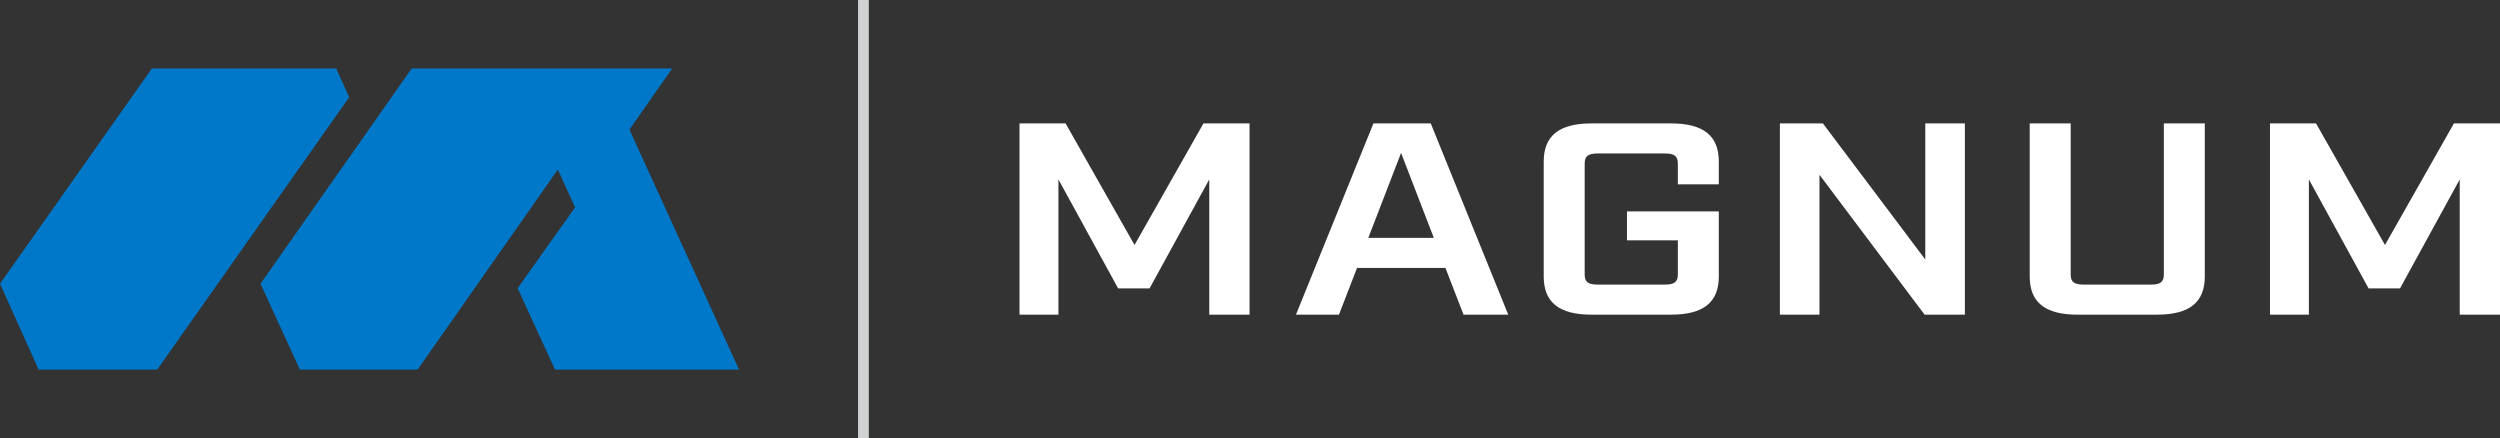<svg width="331" height="58" viewBox="0 0 331 58" fill="none" xmlns="http://www.w3.org/2000/svg">
<rect x="0" y="0" width="331" height="58" fill="#333333" stroke="none"/>
<g clip-path="url(#clip0_5_288)">
<path d="M46.233 12.872L44.511 9.064H20.11L0 37.573L5.116 48.936H20.814L46.233 12.872Z" fill="#0078C9"/>
<path d="M83.336 17.16L88.996 9.064H54.51L34.491 37.571L39.706 48.936H55.292L73.859 22.449L76.142 27.456L68.534 38.161L73.484 48.936H97.848L83.336 17.16Z" fill="#0078C9"/>
<path d="M134.984 16.34H141.083L150.211 32.436L159.339 16.34H165.44V41.66H160.107V23.755L152.2 38.187H148.043L140.135 23.755V41.66H134.984L134.984 16.34Z" fill="white"/>
<path d="M191.375 35.475H179.672L177.278 41.66H171.585L181.842 16.34H189.433L199.69 41.66H193.771L191.375 35.475ZM189.84 31.496L185.502 20.247L181.164 31.496H189.84Z" fill="white"/>
<path d="M204.388 36.596V21.404C204.388 17.968 206.423 16.34 210.714 16.34H221.244C225.536 16.34 227.57 17.968 227.57 21.404V24.407H222.147V21.657C222.147 20.681 221.695 20.319 220.429 20.319H211.527C210.263 20.319 209.811 20.681 209.811 21.657V36.343C209.811 37.32 210.263 37.681 211.527 37.681H220.429C221.695 37.681 222.147 37.319 222.147 36.343V31.822H215.414V27.987H227.57V36.596C227.57 40.032 225.536 41.66 221.244 41.66H210.715C206.423 41.66 204.388 40.032 204.388 36.596Z" fill="white"/>
<path d="M235.658 16.34H241.351L254.907 34.354V16.34H260.149V41.66H254.817L240.899 23.14V41.66H235.658V16.34Z" fill="white"/>
<path d="M268.734 36.596V16.34H274.157V36.343C274.157 37.32 274.609 37.681 275.874 37.681H284.821C286.04 37.681 286.493 37.319 286.493 36.343V16.34H291.915V36.596C291.915 40.032 289.882 41.66 285.588 41.66H275.061C270.767 41.66 268.734 40.032 268.734 36.596Z" fill="white"/>
<path d="M300.545 16.34H306.644L315.772 32.436L324.9 16.34H331V41.66H325.668V23.755L317.76 38.187H313.603L305.696 23.755V41.66H300.545L300.545 16.34Z" fill="white"/>
<path d="M115.033 0H113.605V58H115.033V0Z" fill="#D0D2D3"/>
</g>
<defs>
<clipPath id="clip0_5_288">
<rect width="331" height="58" fill="white"/>
</clipPath>
</defs>
</svg>
